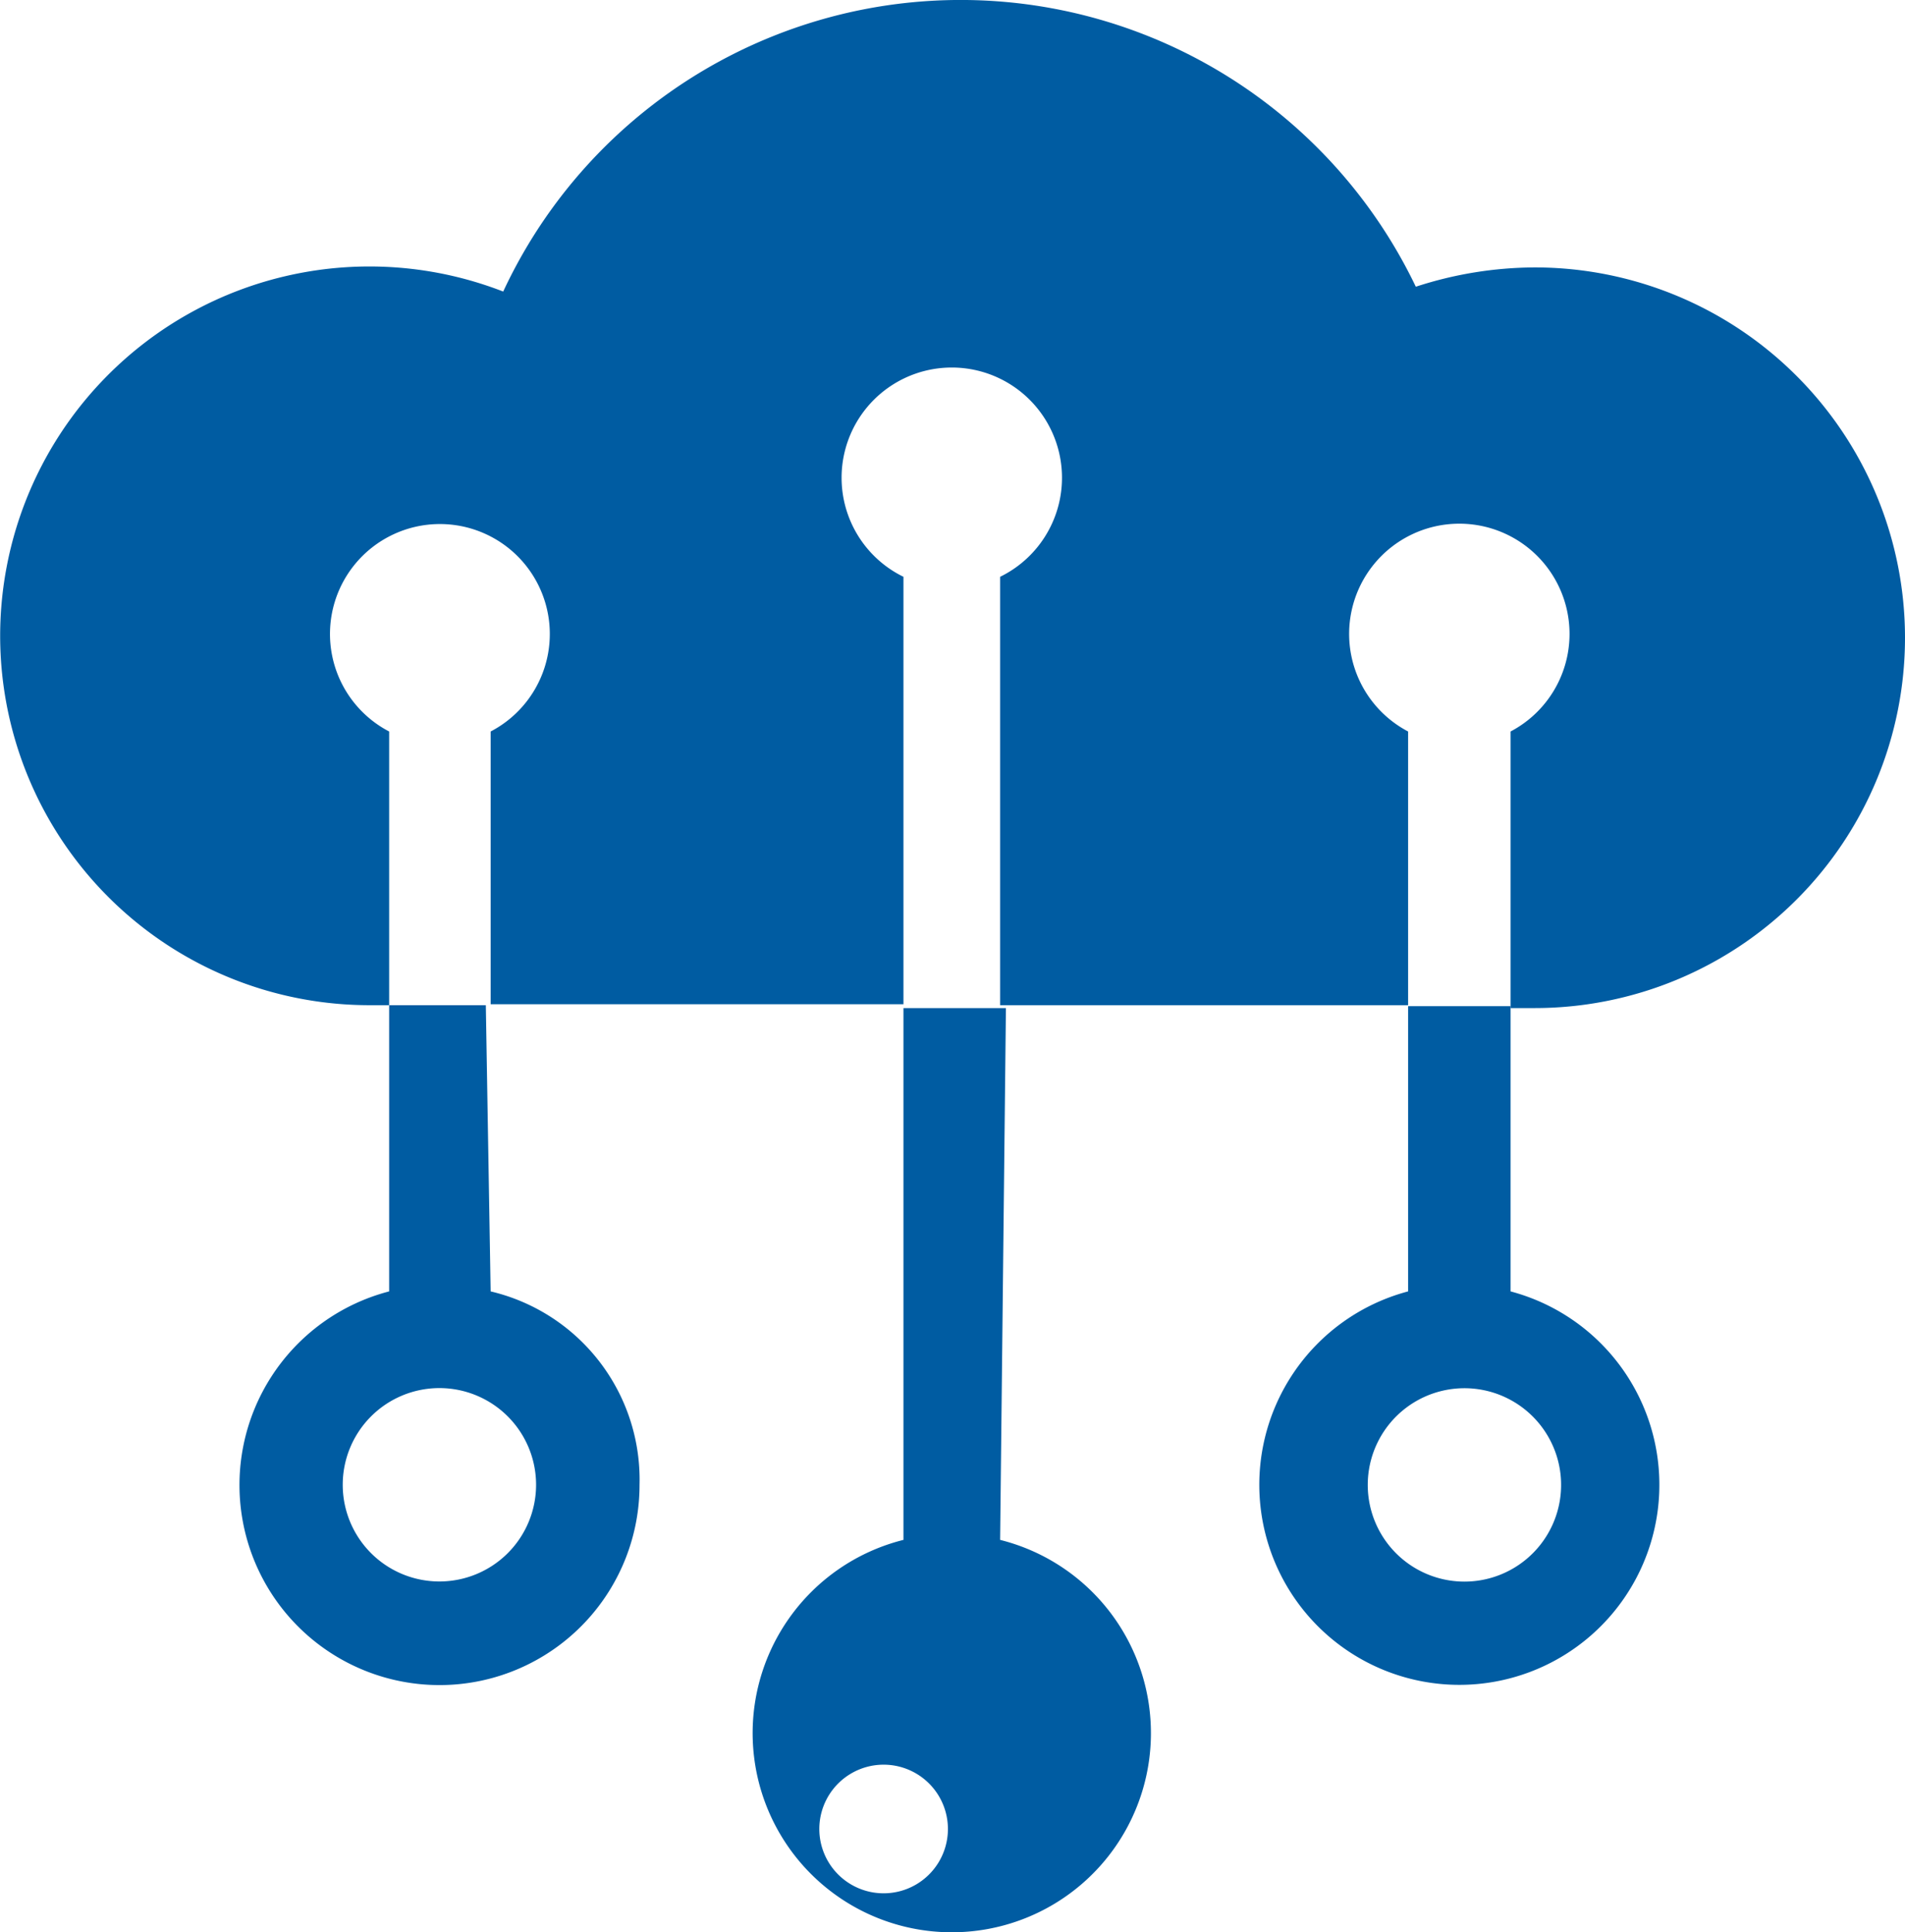 <svg xmlns="http://www.w3.org/2000/svg" width="92.379" height="93.687" viewBox="0 0 92.379 93.687">
  <g id="SVGRepo_iconCarrier" transform="translate(-2.195 -2.034)">
    <g id="Product_Icons" data-name="Product Icons" transform="translate(2.195 2.034)">
      <g id="Group_14" data-name="Group 14">
        <path id="Path_23" data-name="Path 23" d="M50.694,50.77V30h0a5.344,5.344,0,1,0-4.688,0V50.723H25.988V37.5a5.33,5.33,0,1,0-4.922,0V50.77H20.034a17.908,17.908,0,1,1,6.563-34.6,24.472,24.472,0,0,1,44.255-.234A18.752,18.752,0,0,1,76.619,15h0a17.955,17.955,0,0,1,0,35.91H75.447V37.5a5.344,5.344,0,1,0-4.969,0V50.77Z" transform="translate(-2.195 -2.034)" fill="#005ca2" fill-rule="evenodd"/>
        <path id="Path_24" data-name="Path 24" d="M16.86,26.307a9.376,9.376,0,0,1,7.22,9.376,9.7,9.7,0,1,1-12.142-9.376V12.43h4.688ZM14.375,40.371a4.688,4.688,0,1,0-4.688-4.688A4.688,4.688,0,0,0,14.375,40.371ZM66.319,26.307a9.7,9.7,0,1,1-4.969,0V12.477h4.969ZM63.834,40.371a4.688,4.688,0,1,0-4.117-2.97A4.688,4.688,0,0,0,63.834,40.371ZM41.566,38.355h0a9.657,9.657,0,1,1-4.688,0V12.571h4.969ZM39.034,52.419a3.118,3.118,0,1,1,0-.094Z" transform="translate(6.933 36.306)" fill="#005ca2" fill-rule="evenodd"/>
      </g>
    </g>
  </g>
</svg>
